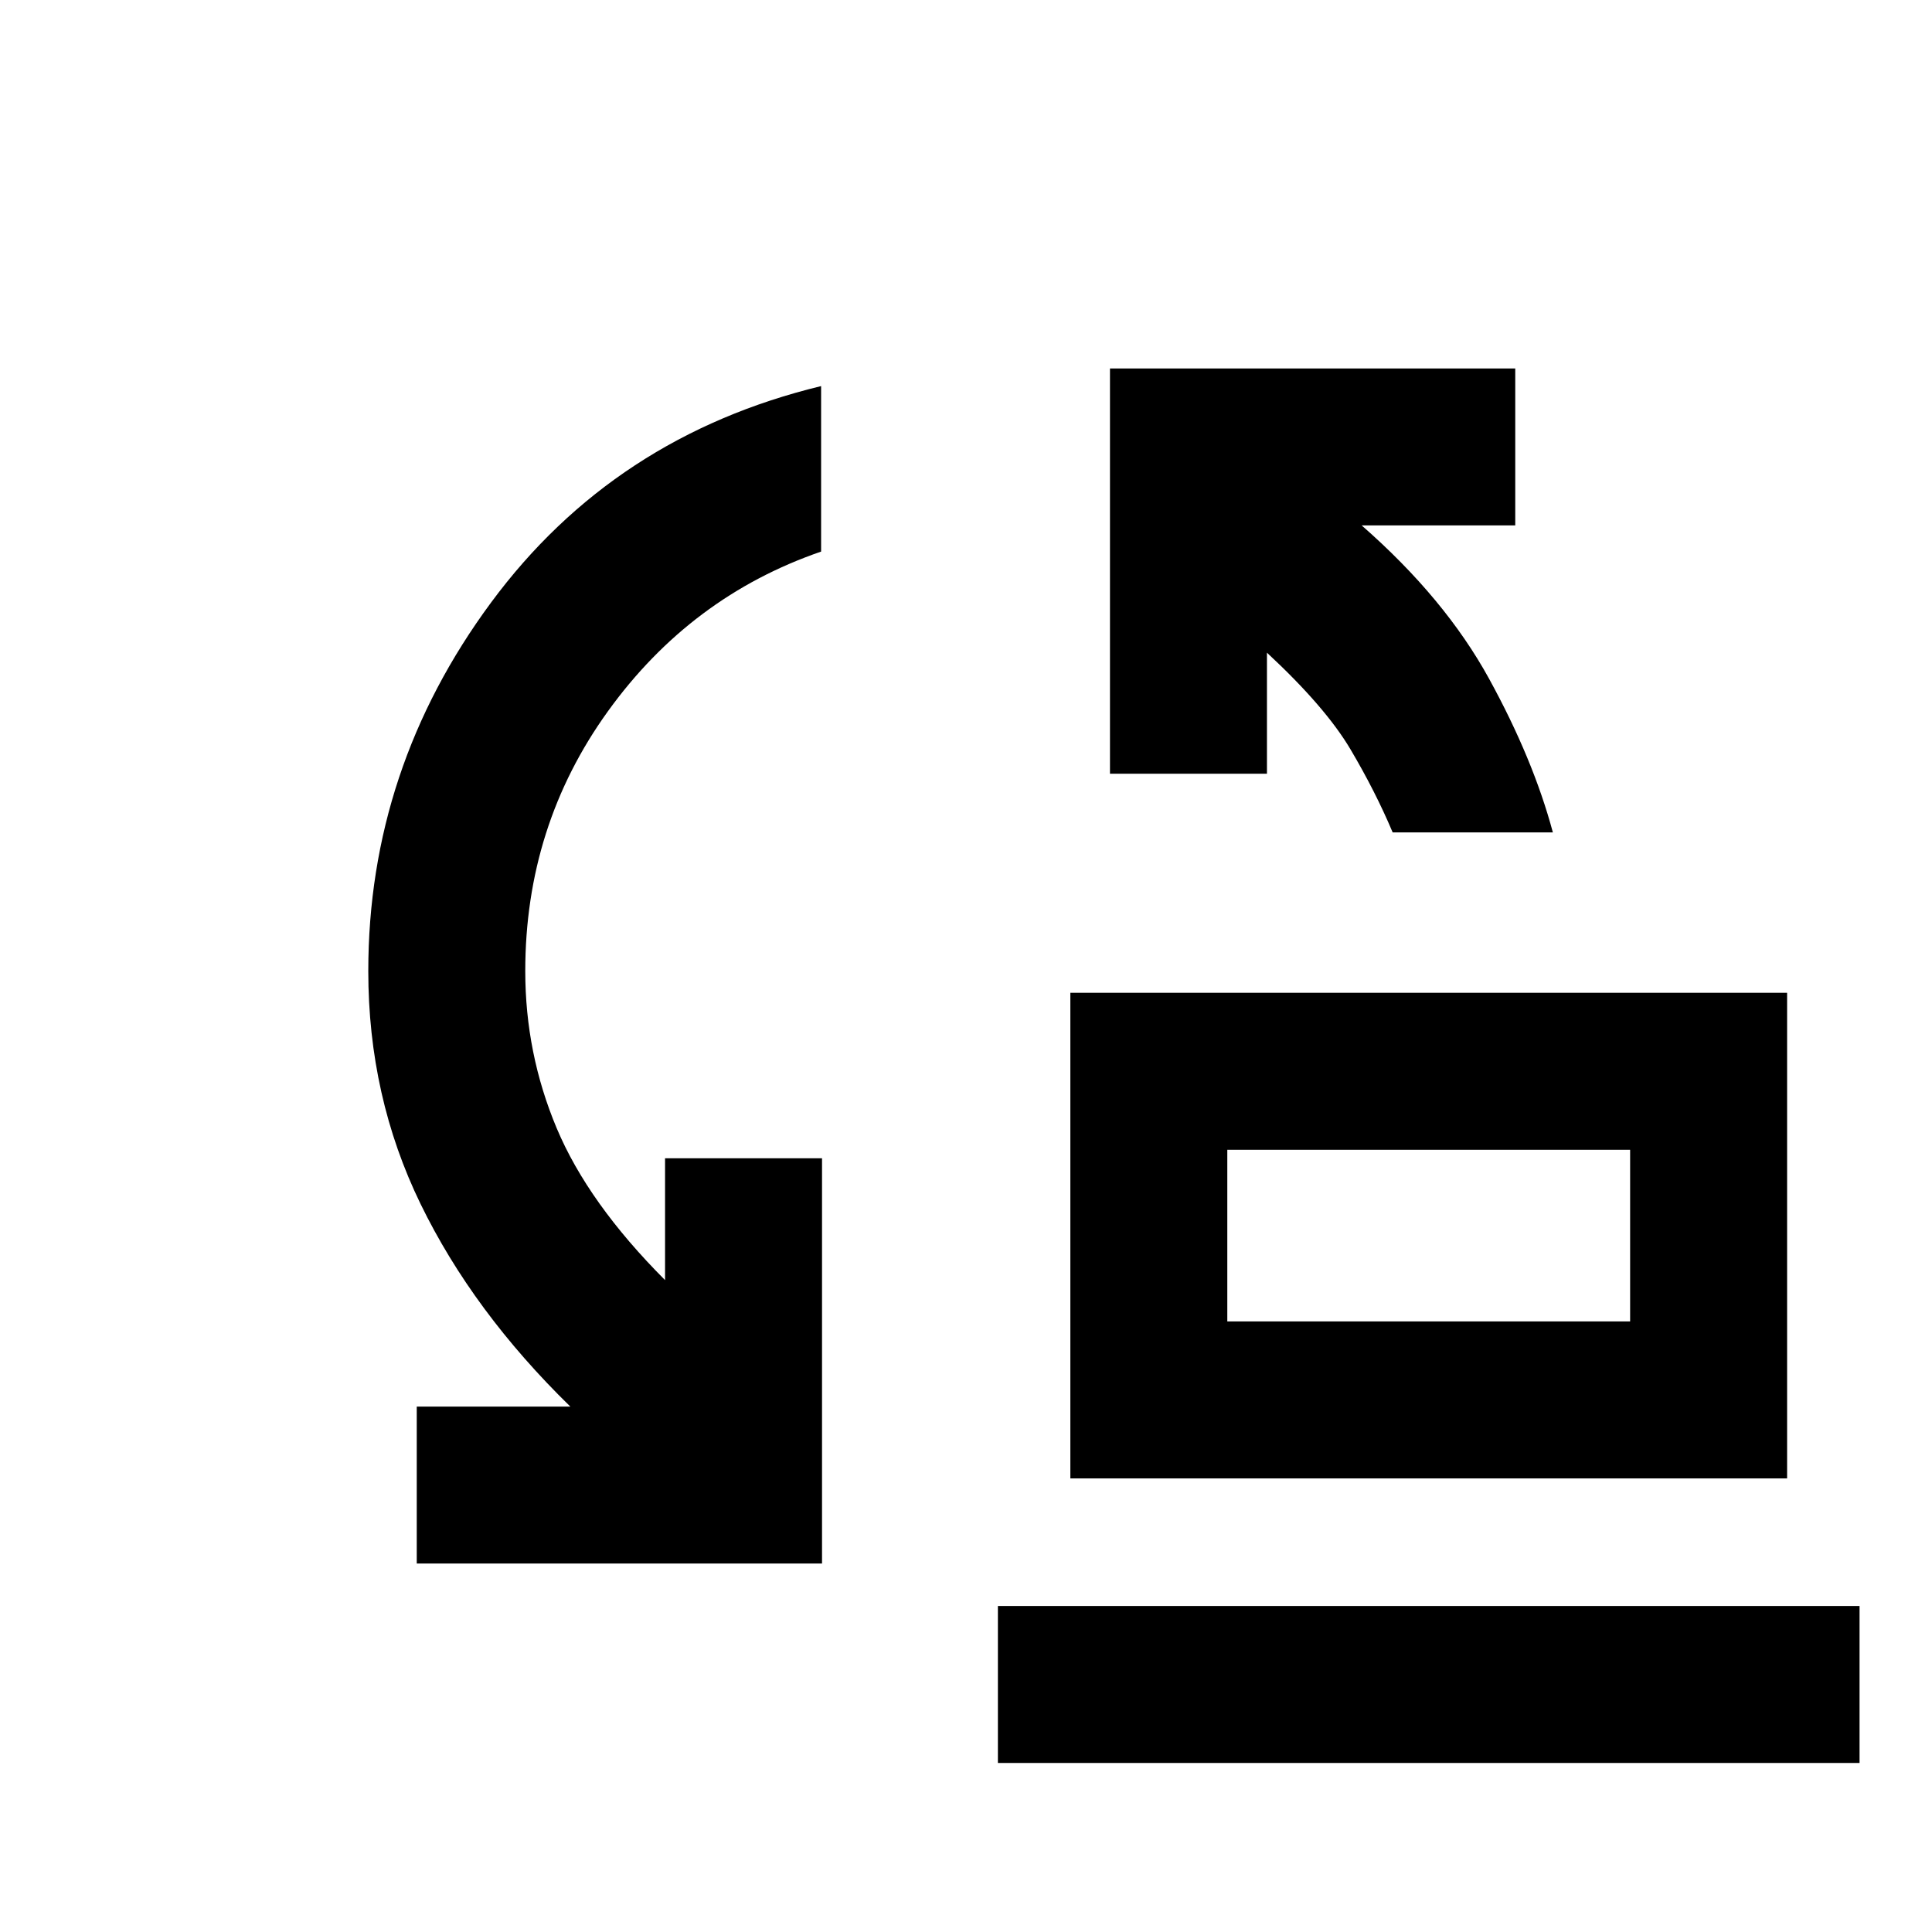 <svg xmlns="http://www.w3.org/2000/svg" height="20" viewBox="0 -960 960 960" width="20"><path d="M692-546.39q-8.54-20.3-20.99-41.33-12.46-21.02-41.47-47.97v60.15h-78v-201.38h201.38v78h-76.31q41.39 36.23 63.31 76.19 21.93 39.96 31.69 76.34H692Zm-82.16 243.01H810v-85.31H609.84v85.31Zm-77.99 77.99v-241.3H888v241.3H531.85Zm-324.77 42.31v-78h76.31Q235-308.31 209-361.71q-26-53.41-26-115.75 0-100.6 61.04-183.19 61.04-82.58 163.96-107.5v82.23q-64.77 22.3-105.89 79.3-41.11 57-41.11 129.16 0 40.85 15.61 78.04 15.62 37.19 53.85 75.5v-60.54h78v201.38H207.08ZM495.85-84v-78H924v78H495.85Zm113.99-219.38v-85.31 85.31Z"/></svg>